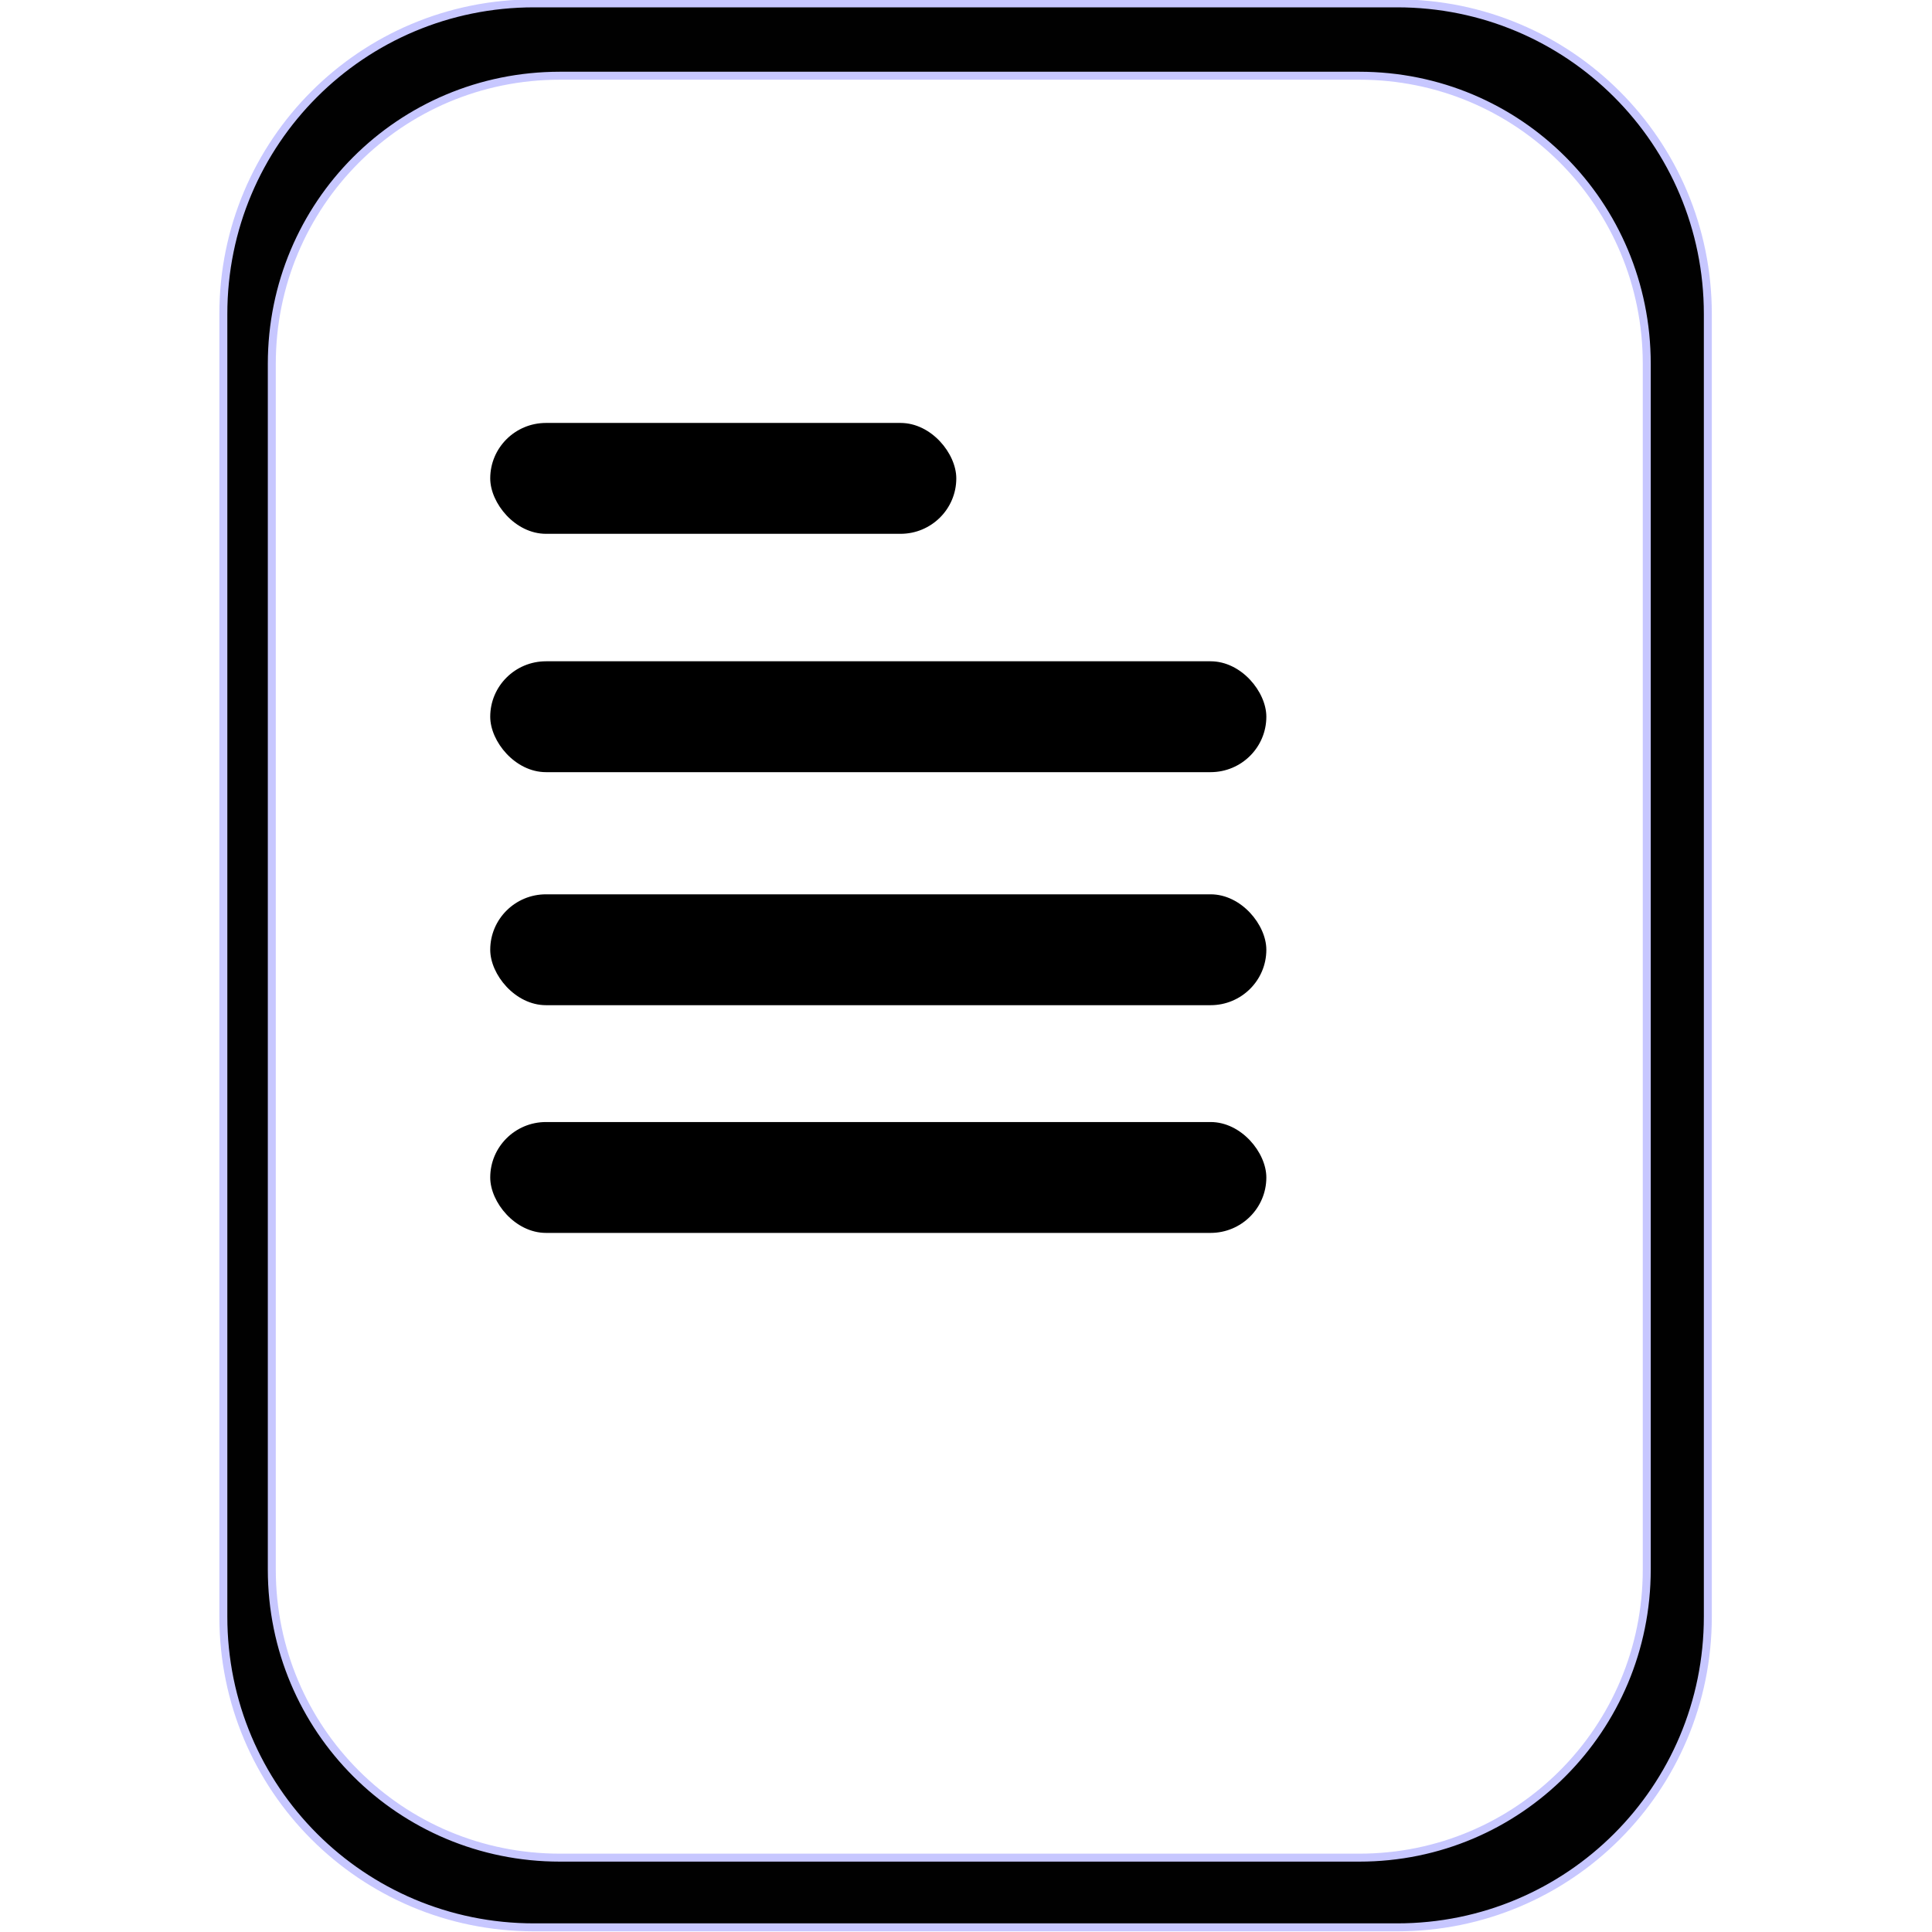 <?xml version="1.0" encoding="UTF-8" standalone="no"?>
<!-- Created with Inkscape (http://www.inkscape.org/) -->

<svg
   xmlns:dc="http://purl.org/dc/elements/1.1/"
   xmlns:cc="http://creativecommons.org/ns#"
   xmlns:rdf="http://www.w3.org/1999/02/22-rdf-syntax-ns#"
   xmlns:svg="http://www.w3.org/2000/svg"
   xmlns="http://www.w3.org/2000/svg"
   xmlns:sodipodi="http://sodipodi.sourceforge.net/DTD/sodipodi-0.dtd"
   xmlns:inkscape="http://www.inkscape.org/namespaces/inkscape"
   width="124"
   height="124"
   viewBox="0 0 32.808 32.808"
   version="1.1"
   id="svg8"
   inkscape:version="0.92.3 (2405546, 2018-03-11)"
   sodipodi:docname="file.svg">
  <defs
     id="defs2" />
  <sodipodi:namedview
     id="base"
     pagecolor="#ffffff"
     bordercolor="#666666"
     borderopacity="1.0"
     inkscape:pageopacity="0.0"
     inkscape:pageshadow="2"
     inkscape:zoom="0.98994949"
     inkscape:cx="377.17571"
     inkscape:cy="45.631229"
     inkscape:document-units="mm"
     inkscape:current-layer="layer1"
     showgrid="false"
     inkscape:snap-global="false"
     inkscape:window-width="2560"
     inkscape:window-height="1385"
     inkscape:window-x="1920"
     inkscape:window-y="27"
     inkscape:window-maximized="1"
     units="px" />
  <g
     inkscape:label="Layer 1"
     inkscape:groupmode="layer"
     id="layer1"
     transform="translate(0,-264.192)">
    <g
       id="g3343"
       transform="matrix(11.274,0,0,11.274,-1167.373,-1393.604)">
      <path
         inkscape:connector-curvature="0"
         id="rect815"
         d="m 104.35,147.051 c -0.259,0 -0.468,0.209 -0.468,0.468 v 1.962 c 0,0.259 0.209,0.468 0.468,0.468 h 1.3 c 0.259,0 0.468,-0.209 0.468,-0.468 v -1.962 c 0,-0.259 -0.209,-0.468 -0.468,-0.468 z m 0.039,0.109 h 1.204 c 0.24,0 0.433,0.193 0.433,0.434 v 1.816 c 0,0.24 -0.193,0.434 -0.433,0.434 h -1.204 c -0.24,0 -0.434,-0.193 -0.434,-0.434 v -1.816 c 0,-0.24 0.193,-0.434 0.434,-0.434 z"
         style="fill:#000000;fill-opacity:0.995;stroke:#c7c7ff;stroke-width:0.012;stroke-linecap:round;stroke-linejoin:round;stroke-miterlimit:4;stroke-dasharray:none;stroke-opacity:1;paint-order:fill markers stroke" />
      <g
         transform="translate(-99.29,-0.354)"
         id="g3335">
        <rect
           style="fill:#000000;fill-opacity:1;stroke:none;stroke-width:0.681;stroke-linecap:round;stroke-linejoin:round;stroke-miterlimit:4;stroke-dasharray:none;stroke-opacity:1;paint-order:fill markers stroke"
           id="rect3323"
           width="1.169"
           height="0.167"
           x="203.574"
           y="148.747"
           ry="0.084" />
        <rect
           ry="0.084"
           y="148.396"
           x="203.574"
           height="0.167"
           width="1.169"
           id="rect3325"
           style="fill:#000000;fill-opacity:1;stroke:none;stroke-width:0.681;stroke-linecap:round;stroke-linejoin:round;stroke-miterlimit:4;stroke-dasharray:none;stroke-opacity:1;paint-order:fill markers stroke" />
        <rect
           style="fill:#000000;fill-opacity:1;stroke:none;stroke-width:0.681;stroke-linecap:round;stroke-linejoin:round;stroke-miterlimit:4;stroke-dasharray:none;stroke-opacity:1;paint-order:fill markers stroke"
           id="rect3327"
           width="1.169"
           height="0.167"
           x="203.574"
           y="149.09"
           ry="0.084" />
        <rect
           style="fill:#000000;fill-opacity:1;stroke:none;stroke-width:0.528;stroke-linecap:round;stroke-linejoin:round;stroke-miterlimit:4;stroke-dasharray:none;stroke-opacity:1;paint-order:fill markers stroke"
           id="rect3329"
           width="0.702"
           height="0.167"
           x="203.574"
           y="148.037"
           ry="0.084" />
      </g>
    </g>
  </g>
</svg>
